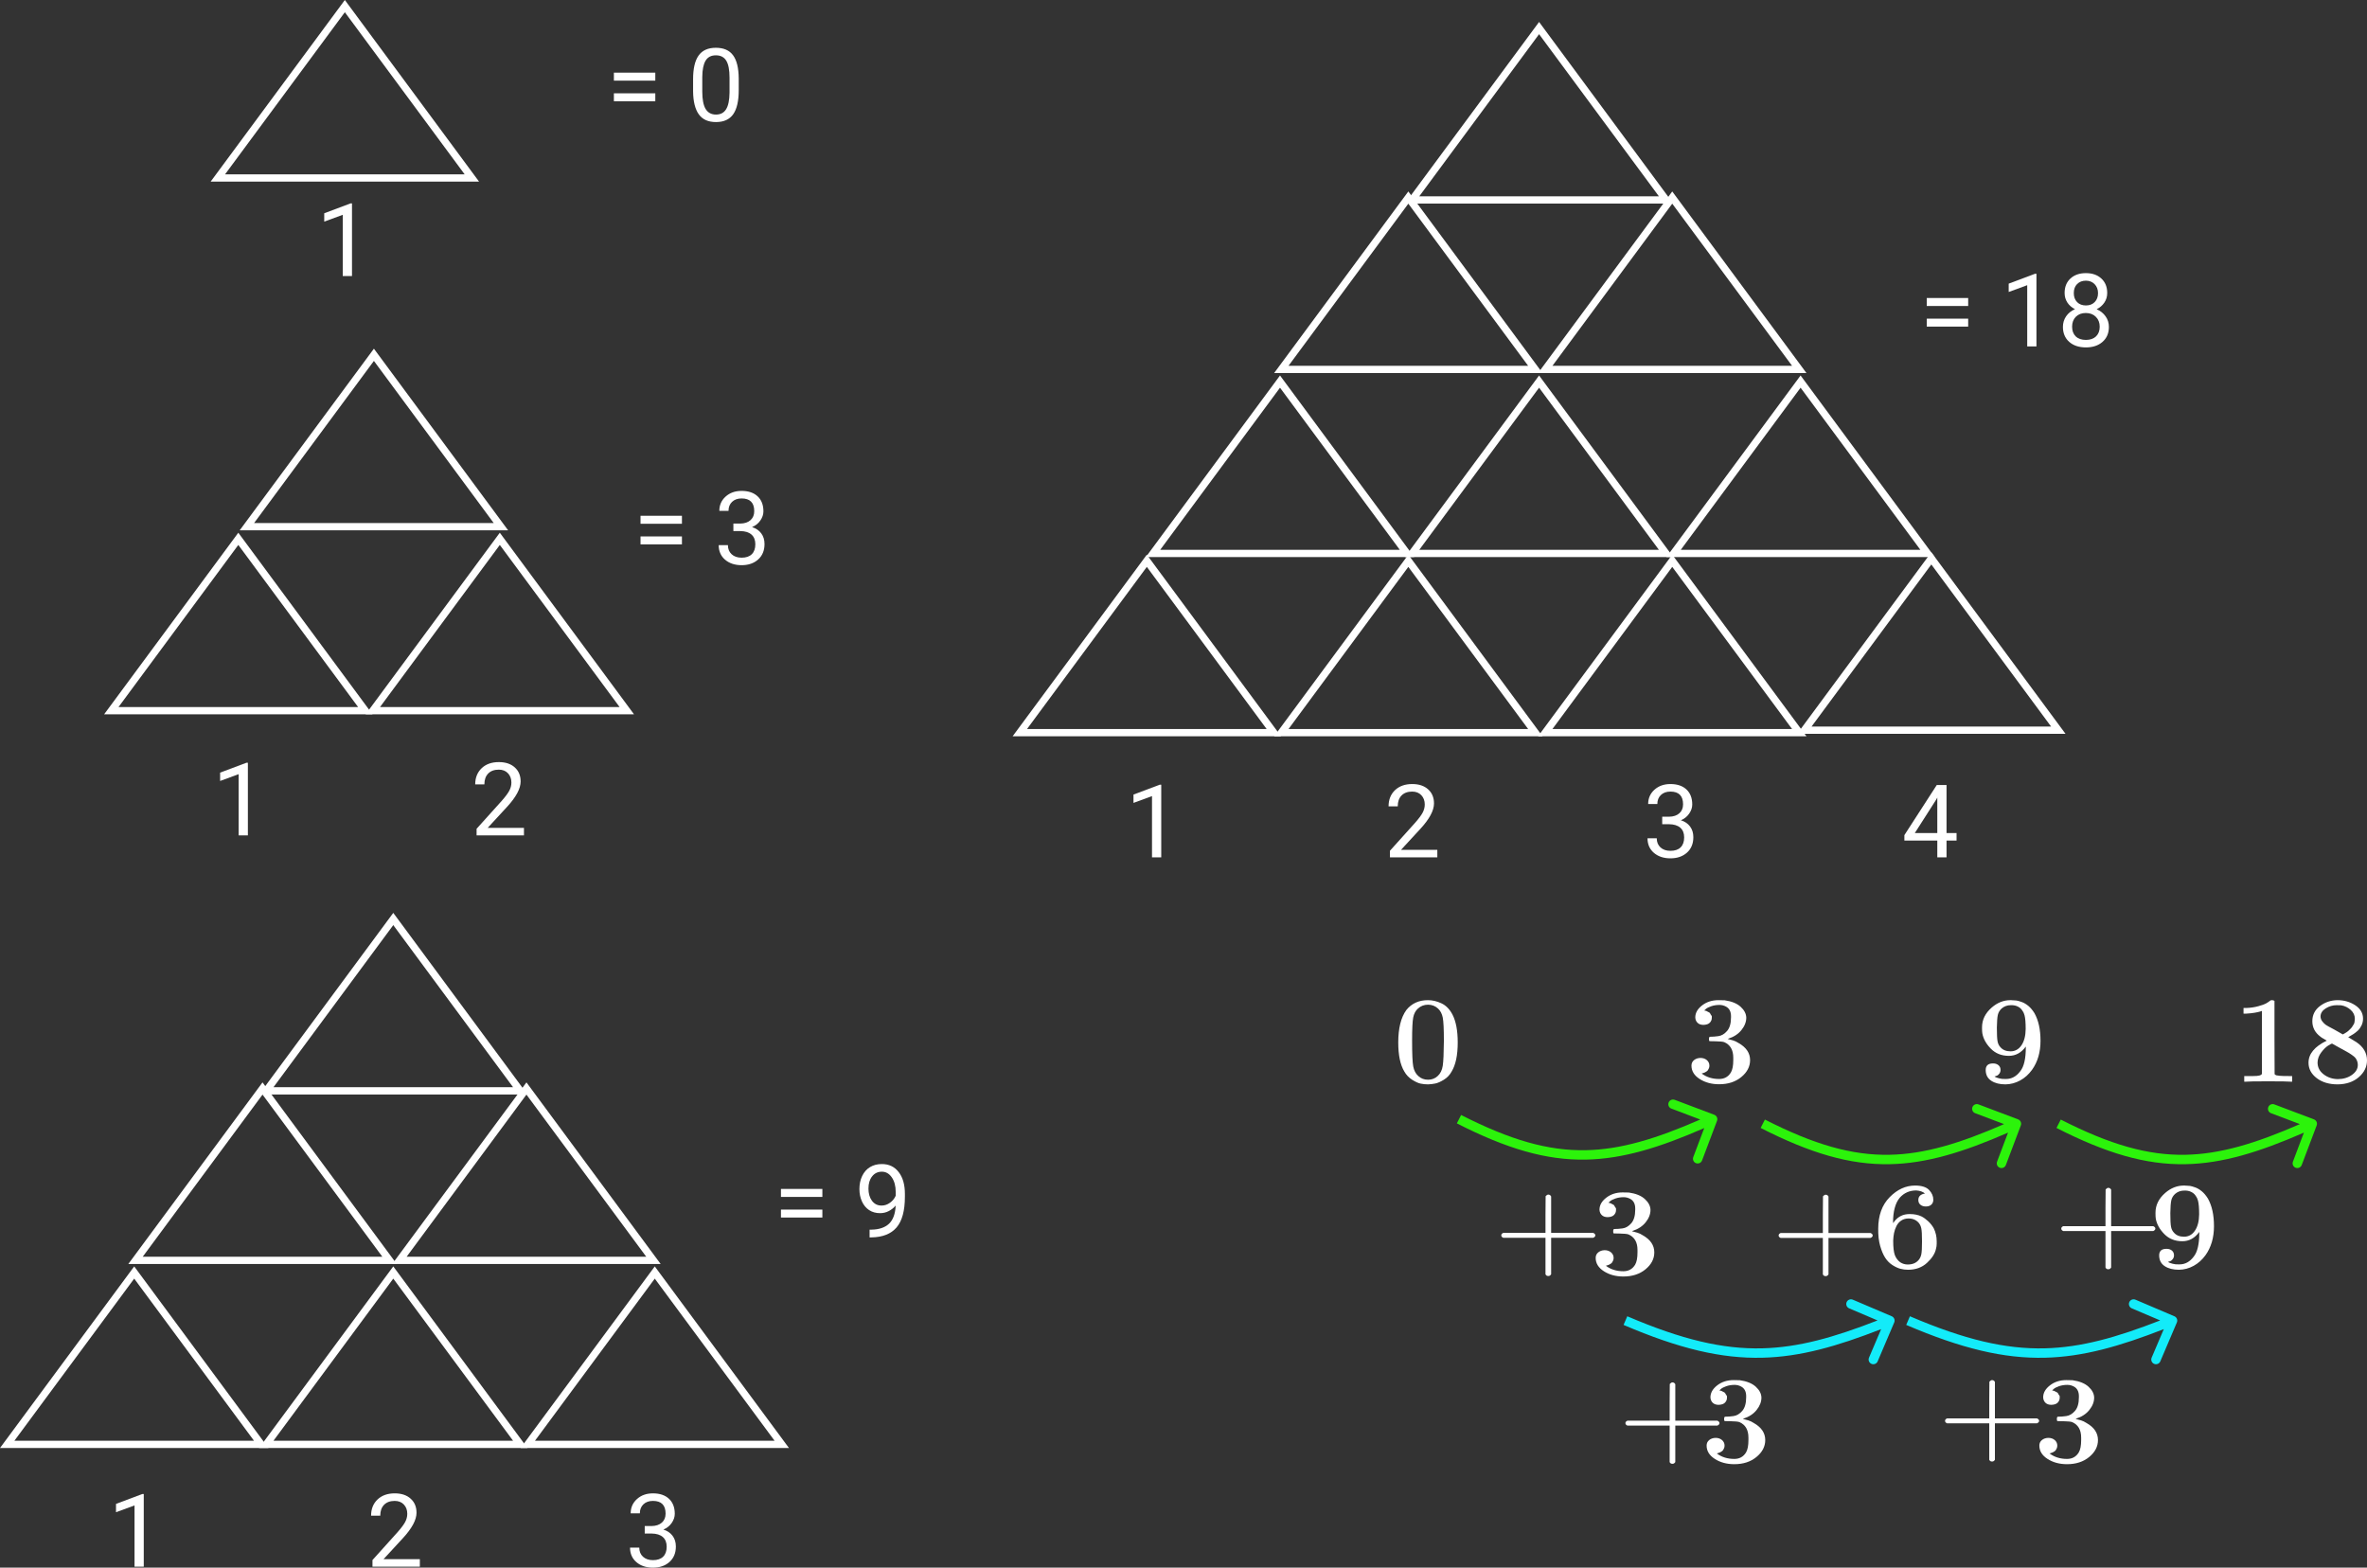 <svg viewBox="0 0 755 500" fill="none" xmlns="http://www.w3.org/2000/svg">
<rect x="0" y="0" width="755" height="500" fill="#333333" stroke="none"/>
<g id="01232071">
<g id="Group 110">
<g id="Group 111">
<path id="Polygon 21 (Stroke)" fill-rule="evenodd" clip-rule="evenodd" d="M109.996 0L67.191 57.923H152.802L109.996 0ZM109.996 3.898L71.784 55.606H148.209L109.996 3.898Z" fill="white"/>
<path id="1" d="M112.275 88.043H109.329V68.514L103.421 70.684V68.023L111.816 64.872H112.275V88.043Z" fill="white"/>
<g id="= 0">
<path d="M209.022 25.723H195.813V23.173H209.022V25.723ZM209.022 32.296H195.813V29.762H209.022V32.296Z" fill="white"/>
<path d="M235.631 28.78C235.631 32.212 235.045 34.761 233.873 36.43C232.701 38.098 230.869 38.932 228.377 38.932C225.917 38.932 224.095 38.119 222.913 36.493C221.73 34.856 221.118 32.417 221.075 29.176V25.264C221.075 21.874 221.661 19.356 222.833 17.709C224.005 16.062 225.843 15.238 228.345 15.238C230.826 15.238 232.653 16.035 233.825 17.63C234.997 19.213 235.599 21.663 235.631 24.979V28.78ZM232.701 24.773C232.701 22.291 232.352 20.486 231.655 19.356C230.958 18.216 229.855 17.645 228.345 17.645C226.846 17.645 225.753 18.21 225.067 19.34C224.38 20.47 224.026 22.207 224.005 24.551V29.239C224.005 31.731 224.364 33.574 225.082 34.767C225.811 35.949 226.909 36.541 228.377 36.541C229.823 36.541 230.895 35.981 231.592 34.862C232.299 33.742 232.669 31.979 232.701 29.572V24.773Z" fill="white"/>
</g>
</g>
<g id="Group 112">
<path id="Polygon 22 (Stroke)" fill-rule="evenodd" clip-rule="evenodd" d="M119.264 111.212L76.459 169.135H162.07L119.264 111.212ZM119.264 115.111L81.052 166.819H157.477L119.264 115.111Z" fill="white"/>
<path id="Polygon 23 (Stroke)" fill-rule="evenodd" clip-rule="evenodd" d="M76.015 169.908L33.209 227.831H118.821L76.015 169.908ZM76.015 173.806L37.802 225.514H114.227L76.015 173.806Z" fill="white"/>
<path id="Polygon 24 (Stroke)" fill-rule="evenodd" clip-rule="evenodd" d="M159.424 169.908L116.619 227.831H202.23L159.424 169.908ZM159.424 173.806L121.212 225.514H197.637L159.424 173.806Z" fill="white"/>
<g id="= 3">
<path d="M217.518 167.055H204.308V164.505H217.518V167.055ZM217.518 173.628H204.308V171.094H217.518V173.628Z" fill="white"/>
<path d="M233.926 166.992H236.128C237.511 166.971 238.598 166.607 239.39 165.899C240.182 165.192 240.578 164.236 240.578 163.032C240.578 160.329 239.232 158.978 236.54 158.978C235.272 158.978 234.259 159.342 233.499 160.071C232.749 160.789 232.374 161.744 232.374 162.937H229.444C229.444 161.111 230.109 159.595 231.44 158.392C232.781 157.177 234.481 156.57 236.54 156.57C238.715 156.57 240.42 157.146 241.655 158.297C242.891 159.448 243.508 161.047 243.508 163.096C243.508 164.099 243.181 165.07 242.526 166.01C241.882 166.95 241.001 167.652 239.881 168.116C241.148 168.518 242.125 169.183 242.811 170.112C243.508 171.041 243.857 172.176 243.857 173.517C243.857 175.587 243.181 177.229 241.83 178.443C240.478 179.657 238.72 180.264 236.555 180.264C234.391 180.264 232.627 179.678 231.265 178.506C229.914 177.334 229.238 175.788 229.238 173.866H232.184C232.184 175.08 232.58 176.051 233.372 176.78C234.164 177.509 235.225 177.873 236.555 177.873C237.97 177.873 239.053 177.503 239.802 176.764C240.552 176.025 240.927 174.964 240.927 173.581C240.927 172.24 240.515 171.21 239.691 170.492C238.868 169.774 237.68 169.405 236.128 169.384H233.926V166.992Z" fill="white"/>
</g>
<g id="1 2">
<path d="M79.066 266.446H76.12V246.918L70.212 249.087V246.427L78.606 243.275H79.066V266.446Z" fill="white"/>
<path d="M167.127 266.446H152.017V264.34L160 255.47C161.182 254.129 161.995 253.042 162.439 252.208C162.893 251.363 163.12 250.492 163.12 249.594C163.12 248.391 162.755 247.403 162.027 246.632C161.298 245.862 160.327 245.476 159.113 245.476C157.655 245.476 156.52 245.893 155.707 246.728C154.905 247.551 154.504 248.702 154.504 250.18H151.574C151.574 248.058 152.255 246.342 153.617 245.033C154.989 243.723 156.821 243.069 159.113 243.069C161.256 243.069 162.951 243.634 164.197 244.764C165.443 245.883 166.066 247.377 166.066 249.246C166.066 251.516 164.619 254.219 161.726 257.355L155.549 264.055H167.127V266.446Z" fill="white"/>
</g>
</g>
<g id="Group 113">
<path id="Polygon 22 (Stroke)_2" fill-rule="evenodd" clip-rule="evenodd" d="M125.443 291.16L82.637 349.083H168.248L125.443 291.16ZM125.443 295.059L87.23 346.766H163.655L125.443 295.059Z" fill="white"/>
<path id="Polygon 23 (Stroke)_2" fill-rule="evenodd" clip-rule="evenodd" d="M83.738 345.222L40.932 403.145H126.544L83.738 345.222ZM83.738 349.12L45.526 400.828H121.95L83.738 349.12Z" fill="white"/>
<path id="Polygon 24 (Stroke)_2" fill-rule="evenodd" clip-rule="evenodd" d="M167.92 345.222L125.114 403.145H210.725L167.92 345.222ZM167.92 349.12L129.707 400.828H206.132L167.92 349.12Z" fill="white"/>
<path id="Polygon 25 (Stroke)" fill-rule="evenodd" clip-rule="evenodd" d="M42.806 403.917L0 461.84H85.611L42.806 403.917ZM42.806 407.815L4.593 459.523H81.018L42.806 407.815Z" fill="white"/>
<path id="Polygon 26 (Stroke)" fill-rule="evenodd" clip-rule="evenodd" d="M125.443 403.917L82.637 461.84H168.248L125.443 403.917ZM125.443 407.815L87.23 459.523H163.655L125.443 407.815Z" fill="white"/>
<path id="Polygon 27 (Stroke)" fill-rule="evenodd" clip-rule="evenodd" d="M208.852 403.917L166.046 461.84H251.658L208.852 403.917ZM208.852 407.815L170.639 459.523H247.064L208.852 407.815Z" fill="white"/>
<g id="1 2 3">
<path d="M45.856 499.683H42.91V480.155L37.003 482.324V479.664L45.397 476.512H45.856V499.683Z" fill="white"/>
<path d="M133.918 499.683H118.808V497.577L126.79 488.707C127.973 487.366 128.786 486.279 129.229 485.445C129.683 484.6 129.91 483.729 129.91 482.831C129.91 481.628 129.546 480.64 128.818 479.87C128.089 479.099 127.118 478.713 125.903 478.713C124.446 478.713 123.311 479.13 122.498 479.965C121.696 480.788 121.294 481.939 121.294 483.417H118.364C118.364 481.295 119.045 479.579 120.407 478.27C121.78 476.961 123.612 476.306 125.903 476.306C128.047 476.306 129.742 476.871 130.988 478.001C132.233 479.12 132.856 480.614 132.856 482.483C132.856 484.753 131.41 487.456 128.517 490.592L122.34 497.292H133.918V499.683Z" fill="white"/>
<path d="M205.649 486.728H207.851C209.234 486.706 210.322 486.342 211.114 485.635C211.906 484.927 212.302 483.972 212.302 482.768C212.302 480.065 210.955 478.713 208.263 478.713C206.996 478.713 205.982 479.078 205.222 479.806C204.472 480.524 204.097 481.48 204.097 482.673H201.167C201.167 480.846 201.832 479.331 203.163 478.127C204.504 476.913 206.204 476.306 208.263 476.306C210.438 476.306 212.143 476.881 213.379 478.032C214.614 479.183 215.232 480.783 215.232 482.831C215.232 483.834 214.904 484.806 214.25 485.746C213.606 486.685 212.724 487.387 211.605 487.852C212.872 488.253 213.848 488.919 214.535 489.848C215.232 490.777 215.58 491.912 215.58 493.253C215.58 495.322 214.904 496.964 213.553 498.179C212.201 499.393 210.443 500 208.279 500C206.114 500 204.351 499.414 202.989 498.242C201.637 497.07 200.961 495.523 200.961 493.601H203.907C203.907 494.816 204.303 495.787 205.095 496.516C205.887 497.244 206.948 497.608 208.279 497.608C209.694 497.608 210.776 497.239 211.525 496.5C212.275 495.761 212.65 494.7 212.65 493.316C212.65 491.975 212.238 490.946 211.415 490.228C210.591 489.51 209.403 489.14 207.851 489.119H205.649V486.728Z" fill="white"/>
</g>
<g id="= 9">
<path d="M262.311 381.757H249.102V379.207H262.311V381.757ZM262.311 388.33H249.102V385.796H262.311V388.33Z" fill="white"/>
<path d="M285.689 384.513C285.076 385.241 284.343 385.827 283.487 386.271C282.643 386.714 281.713 386.936 280.7 386.936C279.369 386.936 278.208 386.609 277.215 385.954C276.233 385.299 275.473 384.381 274.935 383.198C274.396 382.005 274.127 380.691 274.127 379.254C274.127 377.713 274.417 376.324 274.998 375.089C275.589 373.854 276.423 372.909 277.5 372.254C278.577 371.599 279.834 371.272 281.27 371.272C283.551 371.272 285.346 372.127 286.655 373.838C287.975 375.538 288.635 377.861 288.635 380.807V381.662C288.635 386.149 287.748 389.428 285.974 391.498C284.2 393.557 281.523 394.612 277.944 394.665H277.374V392.194H277.991C280.409 392.152 282.268 391.524 283.567 390.31C284.865 389.085 285.573 387.153 285.689 384.513ZM281.175 384.513C282.157 384.513 283.06 384.212 283.883 383.61C284.717 383.008 285.325 382.264 285.705 381.377V380.205C285.705 378.283 285.288 376.72 284.453 375.517C283.619 374.313 282.563 373.711 281.286 373.711C279.998 373.711 278.963 374.207 278.181 375.2C277.4 376.182 277.009 377.481 277.009 379.096C277.009 380.669 277.384 381.968 278.134 382.992C278.894 384.006 279.908 384.513 281.175 384.513Z" fill="white"/>
</g>
</g>
<g id="Group 114">
<path id="Polygon 22 (Stroke)_3" fill-rule="evenodd" clip-rule="evenodd" d="M490.92 7L448.114 64.923H533.725L490.92 7ZM490.92 10.898L452.707 62.606H529.132L490.92 10.898Z" fill="white"/>
<path id="Polygon 23 (Stroke)_3" fill-rule="evenodd" clip-rule="evenodd" d="M449.215 61.062L406.409 118.985H492.02L449.215 61.062ZM449.215 64.96L411.002 116.668H487.427L449.215 64.96Z" fill="white"/>
<path id="Polygon 24 (Stroke)_3" fill-rule="evenodd" clip-rule="evenodd" d="M533.396 61.062L490.591 118.985H576.202L533.396 61.062ZM533.396 64.96L495.184 116.668H571.609L533.396 64.96Z" fill="white"/>
<path id="Polygon 25 (Stroke)_2" fill-rule="evenodd" clip-rule="evenodd" d="M408.283 119.757L365.477 177.68H451.088L408.283 119.757ZM408.283 123.655L370.07 175.363H446.495L408.283 123.655Z" fill="white"/>
<path id="Polygon 28 (Stroke)" fill-rule="evenodd" clip-rule="evenodd" d="M365.806 176.908L323 234.831H408.611L365.806 176.908ZM365.806 180.806L327.593 232.514H404.018L365.806 180.806Z" fill="white"/>
<path id="Polygon 29 (Stroke)" fill-rule="evenodd" clip-rule="evenodd" d="M449.215 176.908L406.409 234.831H492.02L449.215 176.908ZM449.215 180.806L411.002 232.514H487.427L449.215 180.806Z" fill="white"/>
<path id="Polygon 30 (Stroke)" fill-rule="evenodd" clip-rule="evenodd" d="M533.396 176.908L490.591 234.831H576.202L533.396 176.908ZM533.396 180.806L495.184 232.514H571.609L533.396 180.806Z" fill="white"/>
<path id="Polygon 31 (Stroke)" fill-rule="evenodd" clip-rule="evenodd" d="M616.033 176.135L573.228 234.059H658.839L616.033 176.135ZM616.033 180.034L577.821 231.742H654.246L616.033 180.034Z" fill="white"/>
<path id="Polygon 26 (Stroke)_2" fill-rule="evenodd" clip-rule="evenodd" d="M490.92 119.757L448.114 177.68H533.725L490.92 119.757ZM490.92 123.655L452.707 175.363H529.132L490.92 123.655Z" fill="white"/>
<path id="Polygon 27 (Stroke)_2" fill-rule="evenodd" clip-rule="evenodd" d="M574.329 119.757L531.523 177.68H617.134L574.329 119.757ZM574.329 123.655L536.116 175.363H612.541L574.329 123.655Z" fill="white"/>
<g id="1 2 3 4">
<path d="M370.401 273.446H367.455V253.918L361.547 256.087V253.427L369.942 250.275H370.401V273.446Z" fill="white"/>
<path d="M458.462 273.446H443.352V271.34L451.335 262.47C452.518 261.129 453.331 260.042 453.774 259.208C454.228 258.363 454.455 257.492 454.455 256.594C454.455 255.391 454.091 254.403 453.362 253.632C452.634 252.862 451.662 252.476 450.448 252.476C448.991 252.476 447.856 252.893 447.043 253.728C446.24 254.551 445.839 255.702 445.839 257.18H442.909C442.909 255.058 443.59 253.342 444.952 252.033C446.325 250.723 448.157 250.069 450.448 250.069C452.591 250.069 454.286 250.634 455.532 251.764C456.778 252.883 457.401 254.377 457.401 256.246C457.401 258.516 455.954 261.219 453.061 264.355L446.884 271.055H458.462V273.446Z" fill="white"/>
<path d="M530.194 260.49H532.396C533.779 260.469 534.866 260.105 535.658 259.398C536.45 258.69 536.846 257.735 536.846 256.531C536.846 253.828 535.5 252.476 532.807 252.476C531.54 252.476 530.527 252.841 529.766 253.569C529.017 254.287 528.642 255.243 528.642 256.436H525.712C525.712 254.609 526.377 253.094 527.707 251.89C529.048 250.676 530.748 250.069 532.807 250.069C534.983 250.069 536.688 250.644 537.923 251.795C539.159 252.946 539.776 254.546 539.776 256.594C539.776 257.597 539.449 258.569 538.794 259.509C538.15 260.448 537.269 261.15 536.149 261.615C537.416 262.016 538.393 262.681 539.079 263.611C539.776 264.54 540.125 265.675 540.125 267.016C540.125 269.085 539.449 270.727 538.097 271.942C536.746 273.156 534.988 273.763 532.823 273.763C530.659 273.763 528.895 273.177 527.533 272.005C526.182 270.833 525.506 269.286 525.506 267.364H528.452C528.452 268.579 528.848 269.55 529.64 270.279C530.432 271.007 531.493 271.371 532.823 271.371C534.238 271.371 535.32 271.002 536.07 270.263C536.82 269.524 537.195 268.462 537.195 267.079C537.195 265.738 536.783 264.709 535.959 263.991C535.136 263.273 533.948 262.903 532.396 262.882H530.194V260.49Z" fill="white"/>
<path d="M620.884 265.701H624.084V268.093H620.884V273.446H617.939V268.093H607.438V266.367L617.764 250.386H620.884V265.701ZM610.764 265.701H617.939V254.393L617.59 255.026L610.764 265.701Z" fill="white"/>
</g>
<g id="= 18">
<path d="M627.789 97.597H614.579V95.047H627.789V97.597ZM627.789 104.17H614.579V101.636H627.789V104.17Z" fill="white"/>
<path d="M649.566 110.489H646.62V90.96L640.713 93.13V90.469L649.107 87.318H649.566V110.489Z" fill="white"/>
<path d="M672.136 93.447C672.136 94.598 671.83 95.622 671.217 96.52C670.615 97.417 669.797 98.12 668.762 98.626C669.966 99.144 670.916 99.899 671.613 100.891C672.321 101.884 672.674 103.008 672.674 104.265C672.674 106.26 671.999 107.849 670.647 109.032C669.306 110.215 667.537 110.806 665.341 110.806C663.124 110.806 661.345 110.215 660.004 109.032C658.673 107.839 658.008 106.25 658.008 104.265C658.008 103.019 658.346 101.894 659.022 100.891C659.708 99.888 660.653 99.128 661.857 98.611C660.833 98.104 660.025 97.401 659.434 96.504C658.842 95.606 658.547 94.588 658.547 93.447C658.547 91.504 659.17 89.963 660.416 88.822C661.661 87.682 663.303 87.112 665.341 87.112C667.369 87.112 669.005 87.682 670.251 88.822C671.508 89.963 672.136 91.504 672.136 93.447ZM669.744 104.201C669.744 102.913 669.333 101.863 668.509 101.05C667.696 100.237 666.629 99.83 665.31 99.83C663.99 99.83 662.929 100.231 662.126 101.034C661.334 101.836 660.938 102.892 660.938 104.201C660.938 105.511 661.324 106.54 662.094 107.29C662.876 108.04 663.958 108.414 665.341 108.414C666.714 108.414 667.791 108.04 668.572 107.29C669.354 106.53 669.744 105.5 669.744 104.201ZM665.341 89.519C664.19 89.519 663.256 89.878 662.538 90.596C661.83 91.304 661.477 92.27 661.477 93.495C661.477 94.667 661.825 95.617 662.522 96.346C663.229 97.064 664.169 97.423 665.341 97.423C666.513 97.423 667.448 97.064 668.145 96.346C668.852 95.617 669.206 94.667 669.206 93.495C669.206 92.323 668.842 91.367 668.113 90.628C667.384 89.889 666.46 89.519 665.341 89.519Z" fill="white"/>
</g>
</g>
</g>
<g id="Group 126">
<g id="0\;\;\;3\;\;\;9\;\;\;18\;&#10;+3\;+6\;+9\;&#10;+3\;+3">
<g id="Group">
<g id="Group_2">
<path id="Vector" d="M448.568 322.162C450.25 320.054 452.548 319 455.462 319C456.904 319 458.346 319.339 459.787 320.015C461.229 320.692 462.401 321.889 463.302 323.607C464.413 325.767 464.969 328.734 464.969 332.507C464.969 336.541 464.323 339.625 463.031 341.759C462.431 342.852 461.605 343.724 460.553 344.375C459.502 345.026 458.586 345.429 457.805 345.585C457.024 345.741 456.258 345.832 455.507 345.858C454.726 345.858 453.945 345.78 453.164 345.624C452.383 345.468 451.467 345.052 450.416 344.375C449.364 343.698 448.538 342.826 447.937 341.759C446.646 339.625 446 336.541 446 332.507C446 327.979 446.856 324.531 448.568 322.162ZM458.706 321.694C457.805 320.861 456.739 320.445 455.507 320.445C454.245 320.445 453.164 320.861 452.263 321.694C451.512 322.371 451.016 323.308 450.776 324.505C450.536 325.702 450.416 328.2 450.416 332C450.416 336.112 450.536 338.819 450.776 340.12C451.016 341.421 451.557 342.449 452.398 343.204C453.239 343.985 454.275 344.375 455.507 344.375C456.709 344.375 457.73 343.985 458.571 343.204C459.442 342.423 459.983 341.33 460.193 339.925C460.403 338.519 460.523 335.878 460.553 332C460.553 328.226 460.433 325.741 460.193 324.544C459.953 323.347 459.457 322.397 458.706 321.694Z" fill="white"/>
</g>
<g id="Group_3">
<path id="Vector_2" d="M543.354 326.886C542.543 326.886 541.913 326.664 541.462 326.222C541.011 325.779 540.771 325.207 540.741 324.504C540.741 323.073 541.462 321.798 542.904 320.679C544.346 319.559 546.088 319 548.13 319C549.182 319 549.843 319.013 550.113 319.039C552.336 319.351 554.033 320.041 555.204 321.108C556.376 322.175 556.977 323.333 557.007 324.582C557.007 325.936 556.496 327.25 555.475 328.525C554.453 329.8 553.042 330.724 551.239 331.297L551.104 331.375C551.104 331.401 551.239 331.44 551.51 331.492C551.78 331.544 552.216 331.661 552.816 331.843C553.417 332.026 553.988 332.299 554.528 332.663C556.992 334.042 558.223 335.864 558.223 338.128C558.223 340.184 557.292 341.98 555.43 343.516C553.567 345.051 551.209 345.819 548.356 345.819C545.953 345.819 543.88 345.259 542.138 344.14C540.396 343.021 539.525 341.603 539.525 339.885C539.525 339.156 539.795 338.571 540.336 338.128C540.876 337.686 541.552 337.452 542.363 337.426C543.204 337.426 543.895 337.66 544.436 338.128C544.976 338.597 545.247 339.182 545.247 339.885C545.247 340.171 545.202 340.432 545.112 340.666C545.021 340.9 544.916 341.108 544.796 341.29C544.676 341.473 544.511 341.629 544.301 341.759C544.09 341.889 543.91 341.993 543.76 342.071C543.61 342.149 543.46 342.201 543.309 342.227C543.159 342.253 543.039 342.292 542.949 342.344L542.769 342.384C544.301 343.555 546.163 344.14 548.356 344.14C550.008 344.14 551.254 343.451 552.095 342.071C552.606 341.212 552.861 339.898 552.861 338.128V337.348C552.861 334.875 551.9 333.223 549.978 332.39C549.527 332.234 548.611 332.143 547.229 332.117L545.337 332.078L545.202 331.999C545.142 331.921 545.112 331.713 545.112 331.375C545.112 330.906 545.232 330.672 545.472 330.672C546.313 330.672 547.184 330.607 548.085 330.477C549.107 330.347 550.038 329.8 550.879 328.837C551.72 327.874 552.14 326.417 552.14 324.465V324.153C552.14 322.669 551.615 321.641 550.563 321.069C549.903 320.705 549.197 320.522 548.446 320.522C547.485 320.522 546.598 320.666 545.787 320.952C544.976 321.238 544.406 321.537 544.075 321.85C543.745 322.162 543.58 322.318 543.58 322.318H543.715C543.805 322.344 543.925 322.37 544.075 322.396C544.225 322.422 544.376 322.487 544.526 322.591C544.676 322.695 544.856 322.787 545.067 322.865C545.277 322.943 545.427 323.086 545.517 323.294C545.607 323.502 545.727 323.697 545.878 323.88C546.028 324.062 546.073 324.322 546.013 324.66C546.013 325.233 545.802 325.74 545.382 326.183C544.961 326.625 544.286 326.86 543.354 326.886Z" fill="white"/>
</g>
<g id="Group_4">
<path id="Vector_3" d="M646.174 333.795C644.732 335.773 642.93 336.762 640.767 336.762C638.424 336.762 636.502 335.995 635 334.459C633.498 332.924 632.597 331.284 632.297 329.54C632.236 329.124 632.206 328.603 632.206 327.979V327.667C632.206 325.246 633.243 323.138 635.315 321.342C637.118 319.781 639.1 319 641.263 319C641.323 319 641.413 319 641.533 319C641.653 319 641.773 319.013 641.894 319.039H642.074C642.434 319.039 642.81 319.065 643.2 319.117C643.591 319.169 644.146 319.325 644.867 319.586C645.588 319.846 646.294 320.262 646.985 320.835C647.676 321.407 648.322 322.175 648.923 323.138C650.214 325.428 650.86 328.369 650.86 331.961C650.86 335.604 649.959 338.688 648.157 341.213C647.105 342.67 645.844 343.802 644.372 344.609C642.9 345.416 641.338 345.832 639.686 345.858C637.854 345.858 636.352 345.481 635.18 344.726C634.009 343.971 633.408 342.852 633.378 341.369C633.348 339.885 634.144 339.157 635.766 339.183C636.427 339.183 636.982 339.365 637.433 339.729C637.884 340.094 638.109 340.601 638.109 341.252C638.109 341.72 637.974 342.124 637.703 342.462C637.433 342.8 637.193 343.008 636.982 343.086C636.772 343.165 636.577 343.23 636.397 343.282L636.216 343.321C636.216 343.373 636.322 343.451 636.532 343.555C636.742 343.659 637.133 343.789 637.703 343.945C638.274 344.101 638.905 344.167 639.596 344.14H639.866C641.668 344.14 643.185 343.308 644.417 341.642C645.588 340.185 646.174 337.66 646.174 334.069V333.795ZM641.308 335.318C642.75 335.318 643.906 334.68 644.777 333.405C645.648 332.13 646.099 330.399 646.129 328.213C646.129 326.183 646.009 324.726 645.769 323.841C645.708 323.581 645.618 323.32 645.498 323.06C645.378 322.8 645.168 322.462 644.867 322.045C644.567 321.629 644.116 321.277 643.516 320.991C642.915 320.705 642.209 320.575 641.398 320.601C640.257 320.601 639.28 320.952 638.469 321.655C637.839 322.227 637.433 322.904 637.253 323.685C637.073 324.465 636.967 325.832 636.937 327.784C636.937 329.944 637.012 331.401 637.163 332.156C637.313 332.911 637.613 333.522 638.064 333.991C638.815 334.876 639.896 335.318 641.308 335.318Z" fill="white"/>
</g>
<g id="Group_5">
<path id="Vector_4" d="M721.478 322.435L720.892 322.63C720.471 322.761 719.87 322.891 719.089 323.021C718.309 323.151 717.437 323.242 716.476 323.294H715.62V321.498H716.476C717.888 321.446 719.195 321.251 720.396 320.913C721.598 320.574 722.439 320.262 722.919 319.976C723.4 319.69 723.82 319.403 724.181 319.117C724.241 319.039 724.421 319 724.722 319C724.992 319 725.247 319.078 725.488 319.234V330.906L725.533 342.618C725.743 342.8 725.923 342.917 726.073 342.969C726.223 343.021 726.584 343.073 727.155 343.125C727.725 343.177 728.657 343.203 729.948 343.203H731.12V344.999H730.624C729.993 344.921 727.605 344.882 723.46 344.882C719.375 344.882 717.017 344.921 716.386 344.999H715.845V343.203H717.017C717.678 343.203 718.248 343.203 718.729 343.203C719.21 343.203 719.585 343.19 719.855 343.164C720.126 343.138 720.366 343.099 720.576 343.047C720.787 342.995 720.907 342.969 720.937 342.969C720.967 342.969 721.057 342.904 721.207 342.774C721.357 342.644 721.447 342.592 721.478 342.618V322.435Z" fill="white"/>
<path id="Vector_5" d="M737.563 328.721C737.563 328.721 737.563 327.719 737.563 325.715C737.563 323.711 738.374 322.097 739.996 320.874C741.618 319.651 743.48 319.026 745.583 319C747.716 319 749.608 319.547 751.26 320.64C752.912 321.733 753.738 323.151 753.738 324.895C753.738 325.676 753.573 326.404 753.243 327.081C752.912 327.758 752.522 328.304 752.071 328.721C751.621 329.137 751.155 329.501 750.675 329.814C750.194 330.126 749.803 330.36 749.503 330.516C749.203 330.672 749.037 330.777 749.007 330.829L749.638 331.18C750.059 331.44 750.479 331.7 750.9 331.961C751.32 332.221 751.561 332.364 751.621 332.39C753.874 333.926 755 335.864 755 338.207C755 340.263 754.129 342.045 752.387 343.555C750.644 345.064 748.392 345.832 745.628 345.858C742.925 345.858 740.702 345.195 738.96 343.867C737.218 342.54 736.346 340.9 736.346 338.948C736.346 336.138 738.284 333.795 742.159 331.922L741.348 331.414C740.717 331.076 740.311 330.816 740.131 330.633C738.419 329.358 737.563 327.719 737.563 325.715V328.721ZM747.295 329.931L747.566 329.775C747.746 329.67 747.881 329.592 747.971 329.54C748.061 329.488 748.211 329.397 748.422 329.267C748.632 329.137 748.812 329.007 748.962 328.877C749.113 328.747 749.278 328.59 749.458 328.408C749.638 328.226 749.803 328.057 749.954 327.901C750.104 327.745 750.254 327.536 750.404 327.276C750.554 327.016 750.69 326.795 750.81 326.613C750.93 326.43 751.005 326.17 751.035 325.832C751.065 325.493 751.095 325.207 751.125 324.973C751.125 323.854 750.69 322.904 749.818 322.123C748.947 321.342 747.941 320.848 746.8 320.64C746.589 320.614 746.094 320.601 745.313 320.601C744.081 320.601 742.925 320.939 741.843 321.616C740.762 322.292 740.206 323.138 740.176 324.153C740.176 324.752 740.372 325.298 740.762 325.793C741.152 326.287 741.543 326.665 741.933 326.925C742.324 327.185 743.075 327.601 744.186 328.174C744.397 328.304 744.562 328.395 744.682 328.447L747.295 329.931ZM745.673 344.18C747.415 344.18 748.917 343.737 750.179 342.852C751.44 341.967 752.071 340.9 752.071 339.651C752.071 339.209 751.996 338.792 751.846 338.402C751.696 338.012 751.516 337.686 751.305 337.426C751.095 337.166 750.765 336.879 750.314 336.567C749.863 336.255 749.518 336.021 749.278 335.864C749.037 335.708 748.602 335.461 747.971 335.123C747.34 334.784 746.935 334.563 746.755 334.459C746.334 334.225 745.883 333.978 745.403 333.717C744.922 333.457 744.532 333.236 744.231 333.054L743.871 332.859C743.691 332.859 743.255 333.08 742.564 333.522C741.873 333.965 741.152 334.68 740.402 335.669C739.651 336.658 739.26 337.725 739.23 338.87C739.23 340.406 739.876 341.668 741.168 342.657C742.459 343.646 743.961 344.154 745.673 344.18Z" fill="white"/>
</g>
<g id="Group 122">
<path id="Arrow 5 (Stroke)" fill-rule="evenodd" clip-rule="evenodd" d="M546.804 355.557C547.579 355.85 547.97 356.715 547.677 357.49L542.907 370.119C542.614 370.894 541.748 371.285 540.973 370.993C540.198 370.7 539.807 369.834 540.1 369.059L543.602 359.789C529.281 366.046 517.602 369.635 505.85 369.855C493.184 370.092 480.605 366.415 464.689 358.296L466.052 355.624C481.73 363.621 493.805 367.08 505.794 366.855C516.948 366.646 528.176 363.249 542.327 357.073L533.115 353.593C532.34 353.3 531.949 352.435 532.241 351.66C532.534 350.885 533.4 350.494 534.175 350.787L546.804 355.557Z" fill="#2CF30B"/>
<path id="Arrow 6 (Stroke)" fill-rule="evenodd" clip-rule="evenodd" d="M643.707 357.017C644.482 357.31 644.873 358.175 644.581 358.95L639.81 371.579C639.518 372.354 638.652 372.745 637.877 372.452C637.102 372.16 636.711 371.294 637.004 370.519L640.505 361.249C626.184 367.506 614.506 371.095 602.754 371.315C590.088 371.552 577.508 367.875 561.592 359.756L562.955 357.084C578.633 365.081 590.709 368.54 602.698 368.315C613.852 368.106 625.08 364.709 639.23 358.533L630.018 355.053C629.243 354.76 628.852 353.895 629.145 353.12C629.438 352.345 630.303 351.954 631.078 352.247L643.707 357.017Z" fill="#2CF30B"/>
<path id="Arrow 7 (Stroke)" fill-rule="evenodd" clip-rule="evenodd" d="M738.074 357.017C738.849 357.31 739.24 358.175 738.948 358.95L734.177 371.579C733.885 372.354 733.019 372.745 732.244 372.452C731.469 372.16 731.078 371.294 731.371 370.519L734.872 361.249C720.551 367.506 708.873 371.095 697.121 371.315C684.455 371.552 671.875 367.875 655.959 359.756L657.322 357.084C673 365.081 685.076 368.54 697.065 368.315C708.219 368.106 719.447 364.709 733.597 358.533L724.385 355.053C723.61 354.76 723.219 353.895 723.512 353.12C723.805 352.345 724.67 351.954 725.445 352.247L738.074 357.017Z" fill="#2CF30B"/>
</g>
<g id="Group 115">
<g id="Group 119">
<g id="Group_6">
<path id="Vector_6" d="M478.86 394.519C478.86 394.519 478.86 394.349 478.86 394.011C478.86 393.673 479.07 393.413 479.491 393.23H492.963V387.375L493.008 381.519C493.308 381.181 493.594 381.012 493.864 381.012C494.254 381.012 494.555 381.207 494.765 381.597V393.23H508.192C508.643 393.439 508.868 393.699 508.868 394.011C508.868 394.323 508.643 394.584 508.192 394.792H494.765V406.425C494.525 406.79 494.254 406.972 493.954 406.972H493.864H493.774C493.413 406.972 493.143 406.79 492.963 406.425V394.792H479.491C479.07 394.61 478.86 394.349 478.86 394.011V394.519Z" fill="white"/>
</g>
<g id="Group_7">
<path id="Vector_7" d="M512.802 388.206C511.99 388.206 511.36 387.985 510.909 387.543C510.459 387.1 510.218 386.528 510.188 385.825C510.188 384.394 510.909 383.118 512.351 381.999C513.793 380.88 515.535 380.321 517.578 380.321C518.629 380.321 519.29 380.334 519.56 380.36C521.783 380.672 523.48 381.362 524.651 382.429C525.823 383.496 526.424 384.654 526.454 385.903C526.454 387.256 525.943 388.571 524.922 389.846C523.901 391.121 522.489 392.045 520.686 392.618L520.551 392.696C520.551 392.722 520.686 392.761 520.957 392.813C521.227 392.865 521.663 392.982 522.263 393.164C522.864 393.346 523.435 393.62 523.976 393.984C526.439 395.363 527.67 397.185 527.67 399.449C527.67 401.505 526.739 403.301 524.877 404.836C523.014 406.372 520.656 407.14 517.803 407.14C515.4 407.14 513.327 406.58 511.585 405.461C509.843 404.342 508.972 402.924 508.972 401.206C508.972 400.477 509.242 399.892 509.783 399.449C510.323 399.007 510.999 398.773 511.81 398.747C512.651 398.747 513.342 398.981 513.883 399.449C514.424 399.918 514.694 400.503 514.694 401.206C514.694 401.492 514.649 401.752 514.559 401.987C514.469 402.221 514.363 402.429 514.243 402.611C514.123 402.793 513.958 402.95 513.748 403.08C513.537 403.21 513.357 403.314 513.207 403.392C513.057 403.47 512.907 403.522 512.756 403.548C512.606 403.574 512.486 403.613 512.396 403.665L512.216 403.704C513.748 404.875 515.61 405.461 517.803 405.461C519.455 405.461 520.701 404.771 521.543 403.392C522.053 402.533 522.309 401.219 522.309 399.449V398.668C522.309 396.196 521.347 394.543 519.425 393.711C518.974 393.555 518.058 393.463 516.676 393.437L514.784 393.398L514.649 393.32C514.589 393.242 514.559 393.034 514.559 392.696C514.559 392.227 514.679 391.993 514.919 391.993C515.76 391.993 516.631 391.928 517.532 391.798C518.554 391.668 519.485 391.121 520.326 390.158C521.167 389.195 521.588 387.738 521.588 385.786V385.474C521.588 383.99 521.062 382.962 520.011 382.39C519.35 382.025 518.644 381.843 517.893 381.843C516.932 381.843 516.046 381.986 515.235 382.273C514.424 382.559 513.853 382.858 513.522 383.17C513.192 383.483 513.027 383.639 513.027 383.639H513.162C513.252 383.665 513.372 383.691 513.522 383.717C513.673 383.743 513.823 383.808 513.973 383.912C514.123 384.016 514.303 384.107 514.514 384.185C514.724 384.264 514.874 384.407 514.964 384.615C515.054 384.823 515.175 385.018 515.325 385.2C515.475 385.383 515.52 385.643 515.46 385.981C515.46 386.554 515.25 387.061 514.829 387.504C514.409 387.946 513.733 388.18 512.802 388.206Z" fill="white"/>
</g>
</g>
<g id="Group 118">
<g id="Group_8">
<path id="Vector_8" d="M567.329 394.558C567.329 394.558 567.329 394.389 567.329 394.05C567.329 393.712 567.539 393.452 567.96 393.269H581.432V387.414L581.477 381.558C581.777 381.22 582.063 381.051 582.333 381.051C582.724 381.051 583.024 381.246 583.234 381.636V393.269H596.661C597.112 393.478 597.337 393.738 597.337 394.05C597.337 394.363 597.112 394.623 596.661 394.831H583.234V406.464C582.994 406.829 582.724 407.011 582.423 407.011H582.333H582.243C581.882 407.011 581.612 406.829 581.432 406.464V394.831H567.96C567.539 394.649 567.329 394.389 567.329 394.05V394.558Z" fill="white"/>
</g>
<g id="Group_9">
<path id="Vector_9" d="M599.094 391.911C599.094 387.669 600.311 384.312 602.744 381.839C605.177 379.367 607.88 378.131 610.854 378.131C612.927 378.131 614.414 378.599 615.315 379.536C616.216 380.473 616.667 381.514 616.667 382.659C616.667 383.31 616.456 383.83 616.036 384.22C615.615 384.611 615.029 384.806 614.279 384.806C613.588 384.806 613.017 384.624 612.566 384.259C612.116 383.895 611.891 383.388 611.891 382.737C611.891 381.592 612.596 380.902 614.008 380.668C613.347 380.095 612.416 379.77 611.215 379.692C609.082 379.692 607.325 380.473 605.943 382.034C604.531 383.752 603.825 386.381 603.825 389.92L603.87 390.076C604.021 389.92 604.141 389.751 604.231 389.569C605.462 388.007 607.069 387.226 609.052 387.226H609.232C610.614 387.226 611.83 387.474 612.882 387.968C613.603 388.332 614.324 388.853 615.044 389.53C615.765 390.206 616.351 390.948 616.802 391.755C617.433 393.03 617.748 394.422 617.748 395.932V396.634C617.748 397.233 617.673 397.793 617.523 398.313C617.192 399.849 616.231 401.345 614.639 402.802C613.047 404.26 611.034 404.989 608.601 404.989C607.76 404.989 606.949 404.884 606.168 404.676C605.387 404.468 604.546 404.078 603.645 403.505C602.744 402.933 601.978 402.165 601.347 401.202C600.716 400.239 600.176 398.977 599.725 397.415C599.275 395.854 599.064 394.019 599.094 391.911ZM608.782 388.632C607.88 388.632 607.099 388.853 606.439 389.295C605.778 389.738 605.267 390.323 604.907 391.052C604.546 391.781 604.291 392.522 604.141 393.277C603.991 394.032 603.9 394.839 603.87 395.698C603.87 397.858 604.051 399.406 604.411 400.343C604.772 401.28 605.342 402.035 606.123 402.607C606.844 403.076 607.64 403.31 608.511 403.31C610.043 403.31 611.215 402.815 612.026 401.826C612.416 401.358 612.687 400.772 612.837 400.07C612.987 399.367 613.062 398.001 613.062 395.971C613.062 393.889 612.987 392.496 612.837 391.794C612.687 391.091 612.416 390.506 612.026 390.037C611.215 389.1 610.133 388.632 608.782 388.632Z" fill="white"/>
</g>
</g>
<g id="Group 117">
<g id="Group_10">
<path id="Vector_10" d="M657.483 392.368C657.483 392.368 657.483 392.199 657.483 391.86C657.483 391.522 657.694 391.262 658.114 391.08H671.586V385.224L671.631 379.368C671.932 379.03 672.217 378.861 672.487 378.861C672.878 378.861 673.178 379.056 673.388 379.446V391.08H686.815C687.266 391.288 687.491 391.548 687.491 391.86C687.491 392.173 687.266 392.433 686.815 392.641H673.388V404.274C673.148 404.639 672.878 404.821 672.577 404.821H672.487H672.397C672.037 404.821 671.766 404.639 671.586 404.274V392.641H658.114C657.694 392.459 657.483 392.199 657.483 391.86V392.368Z" fill="white"/>
</g>
<g id="Group_11">
<path id="Vector_11" d="M701.504 392.926C700.062 394.904 698.26 395.893 696.097 395.893C693.754 395.893 691.832 395.125 690.33 393.589C688.828 392.054 687.927 390.414 687.626 388.671C687.566 388.254 687.536 387.734 687.536 387.109V386.797C687.536 384.377 688.573 382.269 690.645 380.473C692.447 378.911 694.43 378.131 696.593 378.131C696.653 378.131 696.743 378.131 696.863 378.131C696.983 378.131 697.103 378.144 697.223 378.17H697.404C697.764 378.17 698.14 378.196 698.53 378.248C698.921 378.3 699.476 378.456 700.197 378.716C700.918 378.976 701.624 379.393 702.315 379.965C703.006 380.538 703.652 381.306 704.252 382.269C705.544 384.559 706.19 387.5 706.19 391.091C706.19 394.735 705.289 397.819 703.486 400.343C702.435 401.8 701.173 402.933 699.702 403.739C698.23 404.546 696.668 404.963 695.016 404.989C693.183 404.989 691.681 404.611 690.51 403.856C689.339 403.102 688.738 401.983 688.708 400.499C688.678 399.016 689.474 398.287 691.096 398.313C691.757 398.313 692.312 398.495 692.763 398.86C693.213 399.224 693.439 399.731 693.439 400.382C693.439 400.851 693.304 401.254 693.033 401.592C692.763 401.931 692.523 402.139 692.312 402.217C692.102 402.295 691.907 402.36 691.727 402.412L691.546 402.451C691.546 402.503 691.651 402.581 691.862 402.685C692.072 402.789 692.462 402.92 693.033 403.076C693.604 403.232 694.235 403.297 694.926 403.271H695.196C696.998 403.271 698.515 402.438 699.747 400.772C700.918 399.315 701.504 396.791 701.504 393.199V392.926ZM696.638 394.448C698.08 394.448 699.236 393.811 700.107 392.535C700.978 391.26 701.429 389.53 701.459 387.343C701.459 385.313 701.339 383.856 701.098 382.971C701.038 382.711 700.948 382.451 700.828 382.19C700.708 381.93 700.498 381.592 700.197 381.175C699.897 380.759 699.446 380.408 698.846 380.121C698.245 379.835 697.539 379.705 696.728 379.731C695.586 379.731 694.61 380.082 693.799 380.785C693.168 381.358 692.763 382.034 692.583 382.815C692.402 383.596 692.297 384.962 692.267 386.914C692.267 389.074 692.342 390.532 692.493 391.286C692.643 392.041 692.943 392.653 693.394 393.121C694.145 394.006 695.226 394.448 696.638 394.448Z" fill="white"/>
</g>
</g>
<g id="Group 123">
<path id="Arrow 8 (Stroke)" fill-rule="evenodd" clip-rule="evenodd" d="M603.41 419.821C604.172 420.146 604.527 421.027 604.202 421.789L598.912 434.209C598.587 434.971 597.706 435.326 596.944 435.001C596.182 434.677 595.827 433.796 596.152 433.033L600.033 423.921C585.946 429.419 574.296 432.749 562.159 433.046C549.057 433.367 535.531 430.151 517.869 422.58L519.051 419.822C536.49 427.299 549.57 430.353 562.086 430.047C573.694 429.763 584.941 426.587 598.878 421.151L589.814 417.291C589.052 416.966 588.697 416.085 589.022 415.323C589.346 414.561 590.227 414.206 590.989 414.531L603.41 419.821Z" fill="#13EBF9"/>
<path id="Arrow 9 (Stroke)" fill-rule="evenodd" clip-rule="evenodd" d="M693.564 419.821C694.326 420.146 694.681 421.027 694.356 421.789L689.066 434.209C688.741 434.971 687.86 435.326 687.098 435.001C686.336 434.677 685.981 433.796 686.306 433.033L690.187 423.921C676.1 429.419 664.451 432.749 652.314 433.046C639.211 433.367 625.685 430.151 608.024 422.58L609.206 419.822C626.645 427.299 639.724 430.353 652.24 430.047C663.848 429.763 675.095 426.587 689.032 421.151L679.968 417.291C679.206 416.966 678.851 416.085 679.176 415.323C679.5 414.561 680.381 414.206 681.144 414.531L693.564 419.821Z" fill="#13EBF9"/>
</g>
<g id="Group 116">
<g id="Group 120">
<g id="Group_12">
<path id="Vector_12" d="M518.46 454.418C518.46 454.418 518.46 454.249 518.46 453.911C518.46 453.572 518.671 453.312 519.091 453.13H532.563V447.274L532.608 441.418C532.909 441.08 533.194 440.911 533.464 440.911C533.855 440.911 534.155 441.106 534.366 441.497V453.13H547.792C548.243 453.338 548.468 453.598 548.468 453.911C548.468 454.223 548.243 454.483 547.792 454.691H534.366V466.325C534.125 466.689 533.855 466.871 533.554 466.871H533.464H533.374C533.014 466.871 532.743 466.689 532.563 466.325V454.691H519.091C518.671 454.509 518.46 454.249 518.46 453.911V454.418Z" fill="white"/>
</g>
<g id="Group_13">
<path id="Vector_13" d="M548.189 448.067C547.378 448.067 546.747 447.845 546.296 447.403C545.846 446.961 545.606 446.388 545.576 445.685C545.576 444.254 546.296 442.979 547.738 441.86C549.18 440.741 550.922 440.181 552.965 440.181C554.016 440.181 554.677 440.194 554.947 440.22C557.17 440.532 558.867 441.222 560.039 442.289C561.21 443.356 561.811 444.514 561.841 445.763C561.841 447.117 561.33 448.431 560.309 449.706C559.288 450.982 557.876 451.905 556.074 452.478L555.939 452.556C555.939 452.582 556.074 452.621 556.344 452.673C556.614 452.725 557.05 452.842 557.651 453.024C558.252 453.207 558.822 453.48 559.363 453.844C561.826 455.224 563.058 457.045 563.058 459.31C563.058 461.366 562.126 463.161 560.264 464.697C558.402 466.232 556.044 467 553.19 467C550.787 467 548.715 466.44 546.972 465.321C545.23 464.202 544.359 462.784 544.359 461.066C544.359 460.338 544.629 459.752 545.17 459.31C545.711 458.867 546.387 458.633 547.198 458.607C548.039 458.607 548.73 458.841 549.27 459.31C549.811 459.778 550.081 460.364 550.081 461.066C550.081 461.353 550.036 461.613 549.946 461.847C549.856 462.081 549.751 462.289 549.631 462.472C549.511 462.654 549.345 462.81 549.135 462.94C548.925 463.07 548.745 463.174 548.594 463.252C548.444 463.33 548.294 463.382 548.144 463.409C547.994 463.435 547.873 463.474 547.783 463.526L547.603 463.565C549.135 464.736 550.997 465.321 553.19 465.321C554.842 465.321 556.089 464.632 556.93 463.252C557.441 462.394 557.696 461.079 557.696 459.31V458.529C557.696 456.056 556.735 454.404 554.812 453.571C554.362 453.415 553.445 453.324 552.064 453.298L550.171 453.259L550.036 453.181C549.976 453.103 549.946 452.894 549.946 452.556C549.946 452.088 550.066 451.853 550.307 451.853C551.148 451.853 552.019 451.788 552.92 451.658C553.941 451.528 554.872 450.982 555.713 450.019C556.554 449.056 556.975 447.598 556.975 445.646V445.334C556.975 443.851 556.449 442.823 555.398 442.25C554.737 441.886 554.031 441.704 553.28 441.704C552.319 441.704 551.433 441.847 550.622 442.133C549.811 442.419 549.24 442.719 548.91 443.031C548.579 443.343 548.414 443.499 548.414 443.499H548.549C548.639 443.525 548.76 443.551 548.91 443.577C549.06 443.603 549.21 443.668 549.36 443.773C549.511 443.877 549.691 443.968 549.901 444.046C550.111 444.124 550.261 444.267 550.352 444.475C550.442 444.683 550.562 444.879 550.712 445.061C550.862 445.243 550.907 445.503 550.847 445.842C550.847 446.414 550.637 446.922 550.216 447.364C549.796 447.806 549.12 448.041 548.189 448.067Z" fill="white"/>
</g>
</g>
<g id="Group 121">
<g id="Group_14">
<path id="Vector_14" d="M620.411 453.688C620.411 453.688 620.411 453.519 620.411 453.181C620.411 452.842 620.621 452.582 621.041 452.4H634.513V446.544L634.558 440.688C634.859 440.35 635.144 440.181 635.414 440.181C635.805 440.181 636.105 440.376 636.316 440.767V452.4H649.743C650.193 452.608 650.418 452.868 650.418 453.181C650.418 453.493 650.193 453.753 649.743 453.961H636.316V465.595C636.075 465.959 635.805 466.141 635.505 466.141H635.414H635.324C634.964 466.141 634.694 465.959 634.513 465.595V453.961H621.041C620.621 453.779 620.411 453.519 620.411 453.181V453.688Z" fill="white"/>
</g>
<g id="Group_15">
<path id="Vector_15" d="M654.32 448.067C653.509 448.067 652.878 447.845 652.428 447.403C651.977 446.961 651.737 446.388 651.707 445.685C651.707 444.254 652.428 442.979 653.87 441.86C655.312 440.741 657.054 440.181 659.096 440.181C660.148 440.181 660.808 440.194 661.079 440.22C663.302 440.532 664.999 441.222 666.17 442.289C667.342 443.356 667.943 444.514 667.973 445.763C667.973 447.117 667.462 448.431 666.441 449.706C665.419 450.982 664.008 451.905 662.205 452.478L662.07 452.556C662.07 452.582 662.205 452.621 662.476 452.673C662.746 452.725 663.181 452.842 663.782 453.024C664.383 453.207 664.954 453.48 665.494 453.844C667.958 455.224 669.189 457.045 669.189 459.31C669.189 461.366 668.258 463.161 666.396 464.697C664.533 466.232 662.175 467 659.322 467C656.919 467 654.846 466.44 653.104 465.321C651.362 464.202 650.49 462.784 650.49 461.066C650.49 460.338 650.761 459.752 651.302 459.31C651.842 458.867 652.518 458.633 653.329 458.607C654.17 458.607 654.861 458.841 655.402 459.31C655.942 459.778 656.213 460.364 656.213 461.066C656.213 461.353 656.168 461.613 656.078 461.847C655.987 462.081 655.882 462.289 655.762 462.472C655.642 462.654 655.477 462.81 655.267 462.94C655.056 463.07 654.876 463.174 654.726 463.252C654.576 463.33 654.425 463.382 654.275 463.409C654.125 463.435 654.005 463.474 653.915 463.526L653.735 463.565C655.267 464.736 657.129 465.321 659.322 465.321C660.974 465.321 662.22 464.632 663.061 463.252C663.572 462.394 663.827 461.079 663.827 459.31V458.529C663.827 456.056 662.866 454.404 660.944 453.571C660.493 453.415 659.577 453.324 658.195 453.298L656.303 453.259L656.168 453.181C656.108 453.103 656.078 452.894 656.078 452.556C656.078 452.088 656.198 451.853 656.438 451.853C657.279 451.853 658.15 451.788 659.051 451.658C660.073 451.528 661.004 450.982 661.845 450.019C662.686 449.056 663.106 447.598 663.106 445.646V445.334C663.106 443.851 662.581 442.823 661.529 442.25C660.869 441.886 660.163 441.704 659.412 441.704C658.451 441.704 657.564 441.847 656.753 442.133C655.942 442.419 655.372 442.719 655.041 443.031C654.711 443.343 654.546 443.499 654.546 443.499H654.681C654.771 443.525 654.891 443.551 655.041 443.577C655.191 443.603 655.342 443.668 655.492 443.773C655.642 443.877 655.822 443.968 656.032 444.046C656.243 444.124 656.393 444.267 656.483 444.475C656.573 444.683 656.693 444.879 656.843 445.061C656.994 445.243 657.039 445.503 656.979 445.842C656.979 446.414 656.768 446.922 656.348 447.364C655.927 447.806 655.251 448.041 654.32 448.067Z" fill="white"/>
</g>
</g>
</g>
</g>
</g>
</g>
</g>
</g>
</svg>
